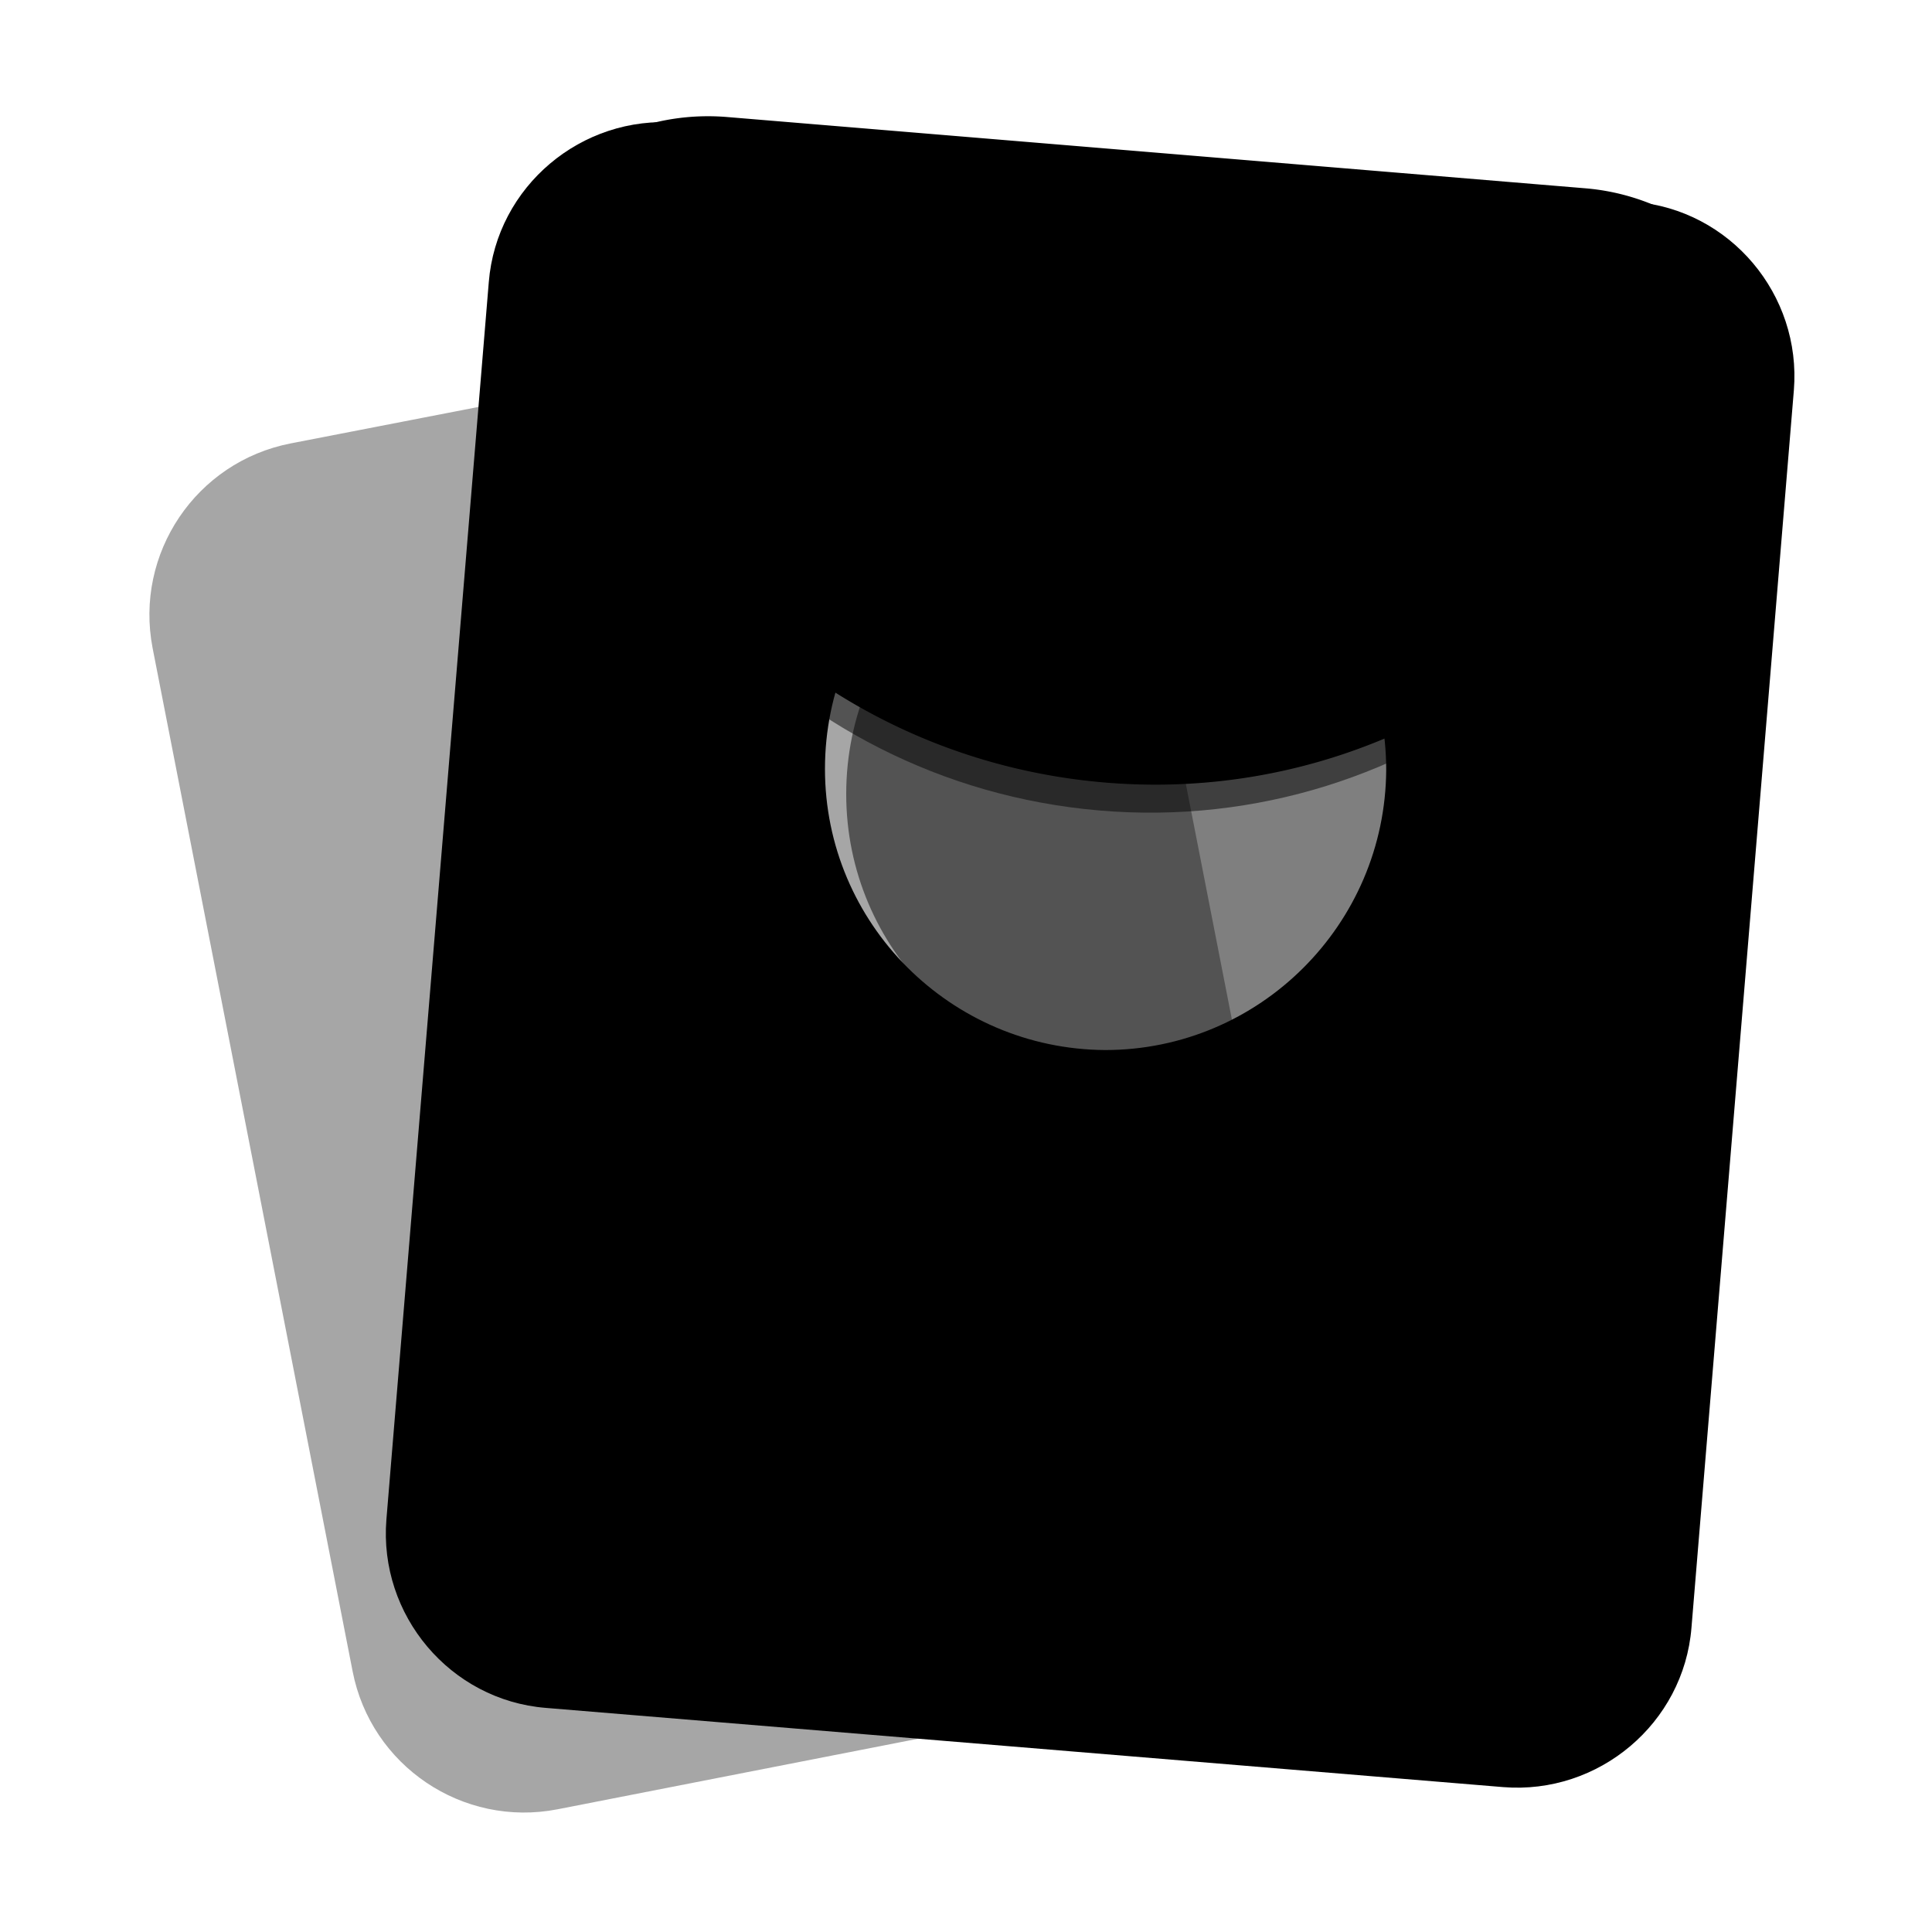 <svg xmlns="http://www.w3.org/2000/svg" width="40" height="40"><path fill-opacity=".35" d="m24.52 34.92-12.98 2.54c-1.96.38-3.86-.9-4.24-2.86L3.16 13.42c-.38-1.96.9-3.86 2.86-4.24L19 6.66c1.96-.38 3.86.9 4.24 2.86l4.14 21.18c.36 1.94-.92 3.84-2.86 4.22Z"/><path fill-opacity=".5" d="M32.76 4.48 14.94 3c-1.34-.1-2.58.36-3.5 1.2-.14 6.48 4.78 12.02 11.32 12.58 6.54.56 12.32-4.12 13.24-10.54-.76-.98-1.9-1.66-3.24-1.76Z"/><path d="M32.84 3.9 15.02 2.42c-1.34-.1-2.58.36-3.5 1.2-.14 6.48 4.78 12.02 11.34 12.58 6.56.56 12.32-4.12 13.24-10.54a4.664 4.664 0 0 0-3.26-1.76Z"/><path fill-opacity=".5" d="M17.52 16.44c0 3.2 2.6 5.8 5.8 5.82 3.2 0 5.8-2.6 5.82-5.8 0-3.2-2.6-5.8-5.8-5.8-3.22-.04-5.82 2.56-5.82 5.78Z"/><path fill-rule="evenodd" d="M11.3 35.36 31.12 37c1.98.16 3.74-1.32 3.9-3.3l2.12-25.62c.16-1.98-1.32-3.74-3.3-3.9L14.02 2.54c-1.98-.16-3.74 1.32-3.9 3.3L8 31.46c-.16 1.98 1.32 3.74 3.3 3.9Zm11.58-13.62c-3.2-.02-5.8-2.62-5.8-5.82 0-3.22 2.6-5.82 5.82-5.78 3.2 0 5.8 2.6 5.8 5.8-.02 3.2-2.62 5.8-5.82 5.8Z" clip-rule="evenodd"/></svg>